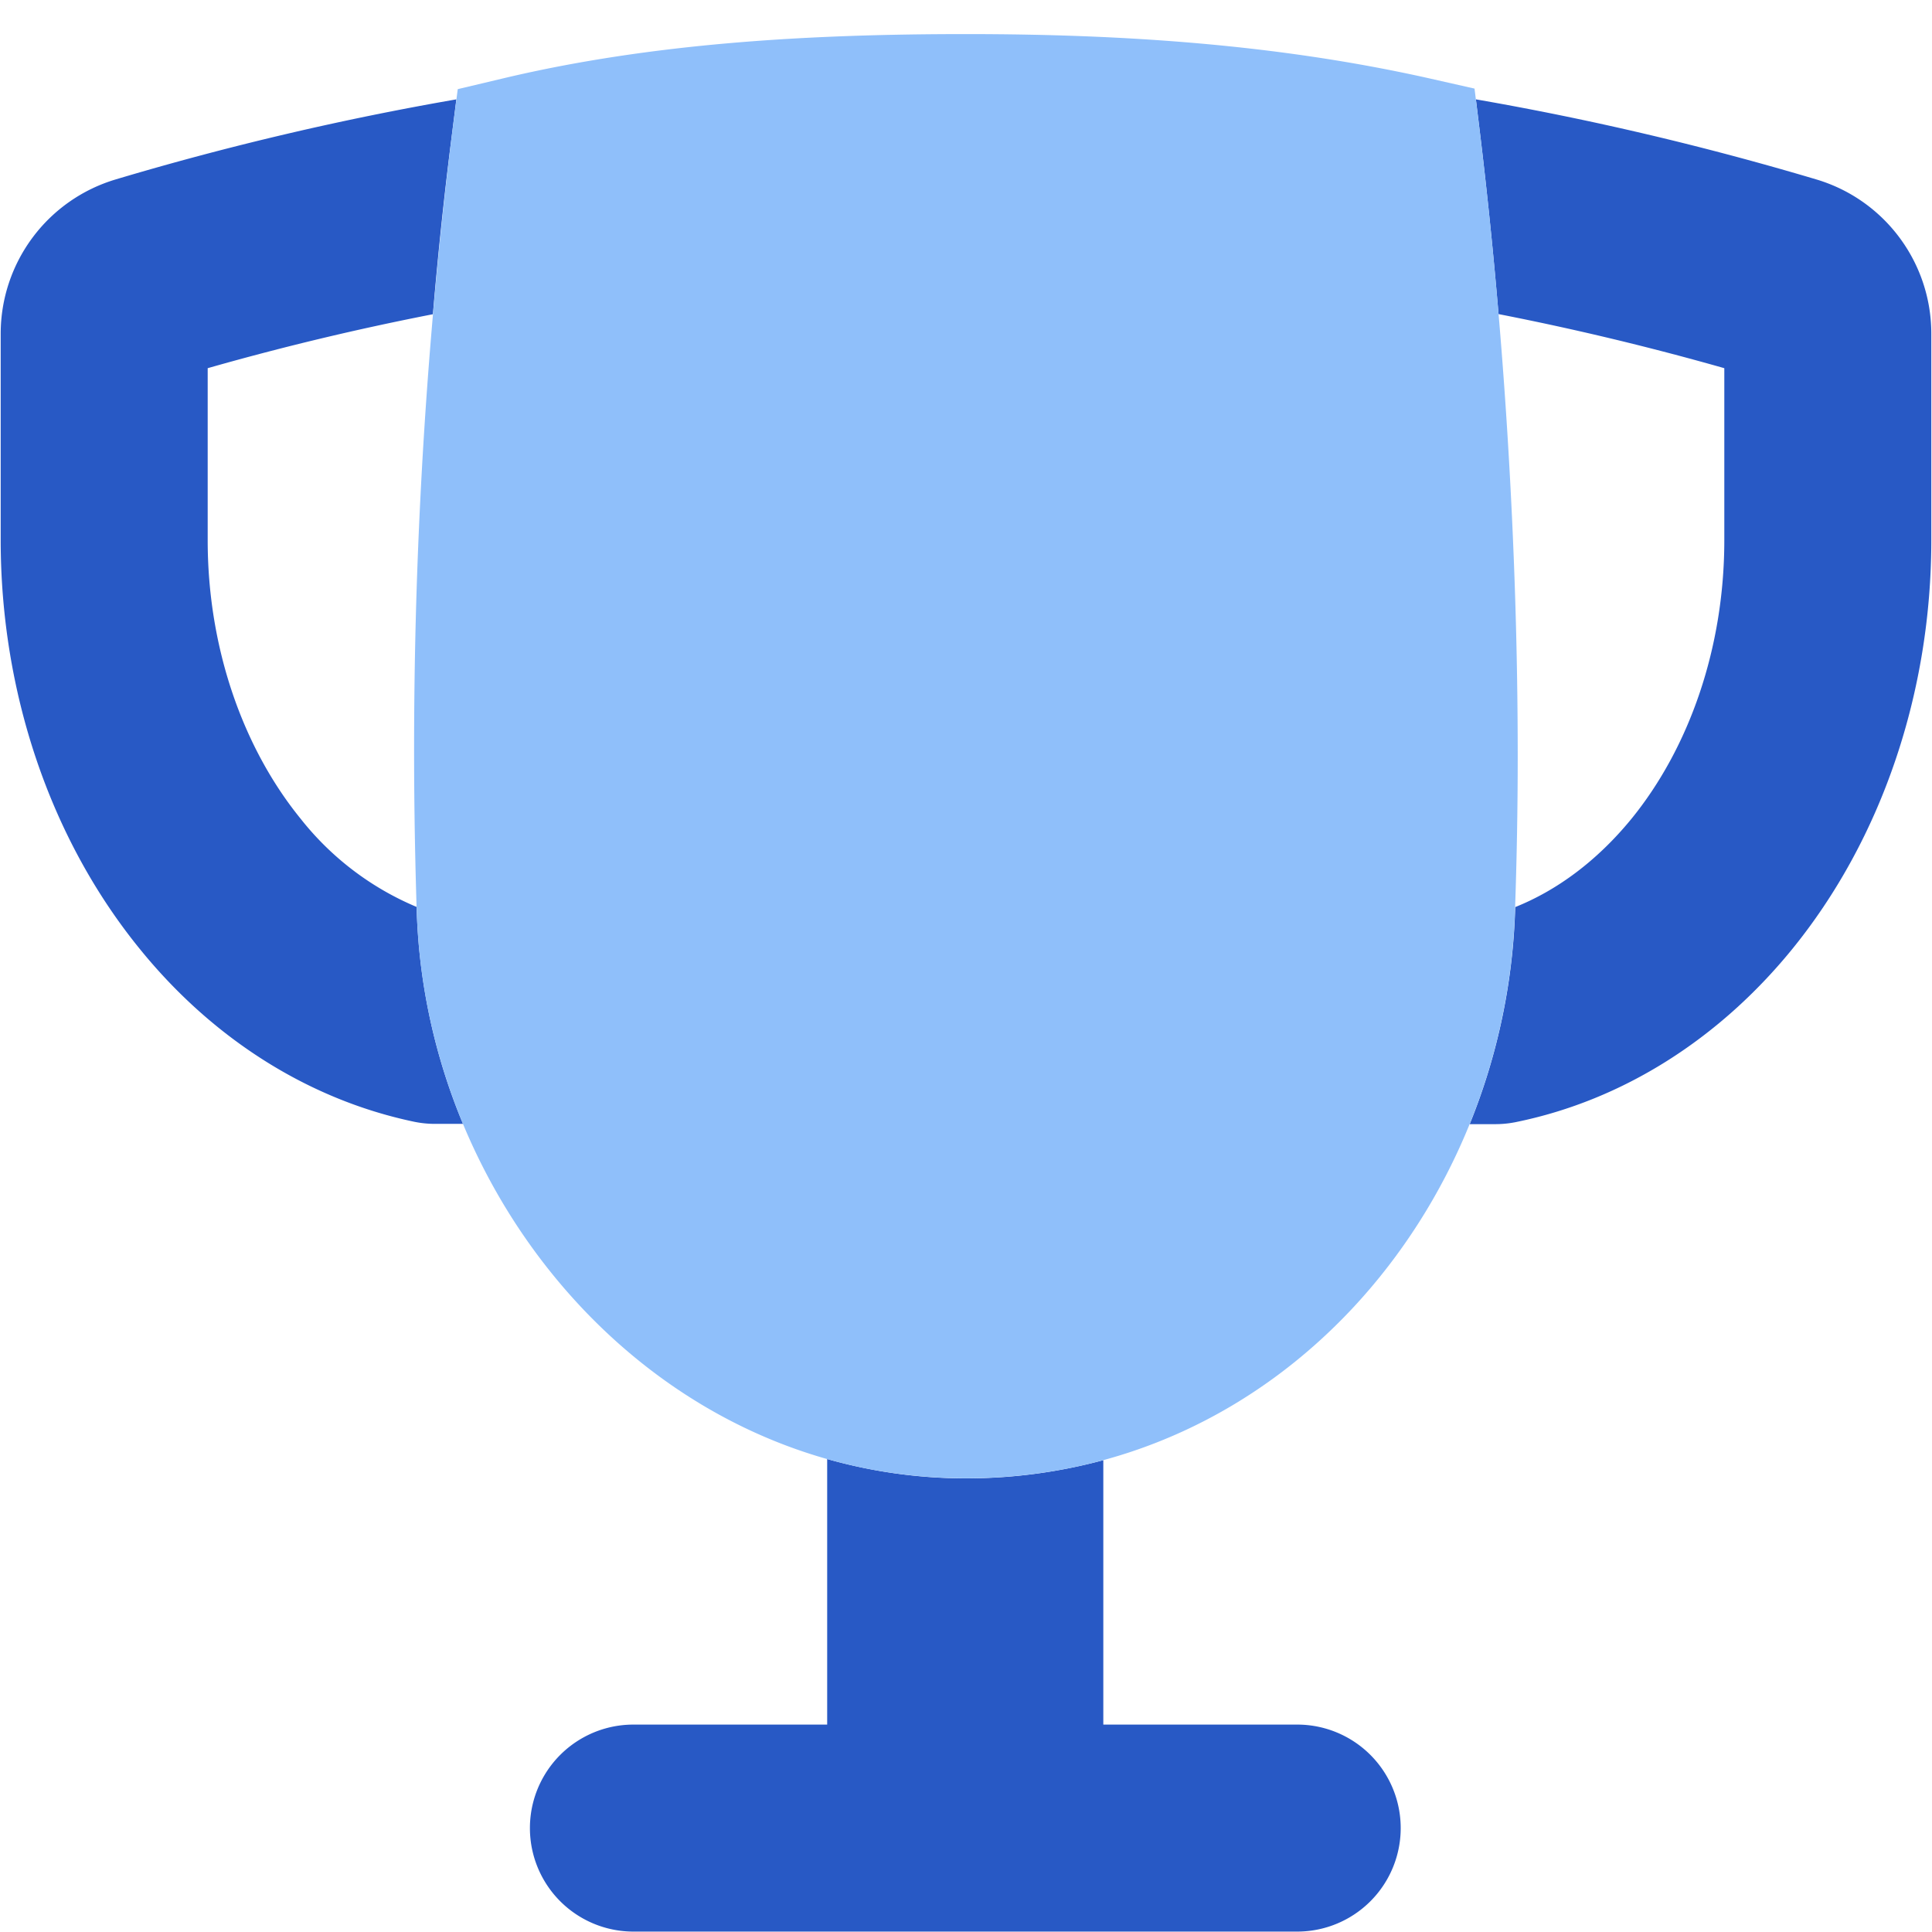 <svg xmlns="http://www.w3.org/2000/svg" fill="none" viewBox="0 0 14 14" id="Trophy--Streamline-Flex">
  <desc>
    Trophy Streamline Icon: https://streamlinehq.com
  </desc>
  <g id="trophy--reward-rating-trophy-social-award-media">
    <path id="Subtract" fill="#2859c5" fill-rule="evenodd" d="M3.307 0.72c-0.83 0.144 -1.654 0.337 -2.468 0.58a1.167 1.167 0 0 0 -0.834 1.118l0 1.497c0 1.091 0.353 2.161 1.015 2.97 0.52 0.638 1.209 1.081 1.978 1.243a0.75 0.75 0 0 0 0.154 0.016l0.203 0a4.369 4.369 0 0 1 -0.336 -1.572 2.11 2.11 0 0 1 -0.838 -0.636c-0.42 -0.515 -0.676 -1.24 -0.676 -2.021l0 -1.247c0.54 -0.154 1.084 -0.284 1.632 -0.391 0.037 -0.442 0.083 -0.873 0.136 -1.288l0.034 -0.27Zm7.552 1.556a36.32 36.32 0 0 0 -0.131 -1.284L10.695 0.72c0.83 0.144 1.653 0.338 2.466 0.58 0.495 0.147 0.834 0.602 0.834 1.118v1.497c0 1.091 -0.353 2.161 -1.014 2.97 -0.524 0.641 -1.217 1.086 -1.991 1.245a0.75 0.75 0 0 1 -0.152 0.016l-0.188 0a4.506 4.506 0 0 0 0.33 -1.573c0.3 -0.12 0.59 -0.332 0.84 -0.637 0.42 -0.515 0.675 -1.24 0.675 -2.021V2.668a20.074 20.074 0 0 0 -1.636 -0.392Zm-4.864 8.297c0.319 0.09 0.655 0.14 1.005 0.14 0.348 0 0.68 -0.047 0.995 -0.132v1.916H9.4a0.75 0.75 0 0 1 0 1.5H4.59a0.75 0.75 0 0 1 0 -1.5h1.404v-1.924Z" clip-rule="evenodd" stroke-width="1"></path>
    <path id="Union" fill="#8fbffa" fill-rule="evenodd" d="M7 0.247c-1.139 0 -2.273 0.065 -3.346 0.319l-0.337 0.08 -0.044 0.343a36.308 36.308 0 0 0 -0.253 5.62c0.068 2.134 1.754 4.103 3.98 4.103 2.262 0 3.904 -1.941 3.978 -4.106 0.013 -0.371 0.02 -0.747 0.02 -1.126 0 -1.537 -0.103 -3.1 -0.27 -4.488l-0.043 -0.35 -0.345 -0.078C9.252 0.322 8.144 0.247 7 0.247Z" clip-rule="evenodd" stroke-width="1"></path>
  </g>
</svg>